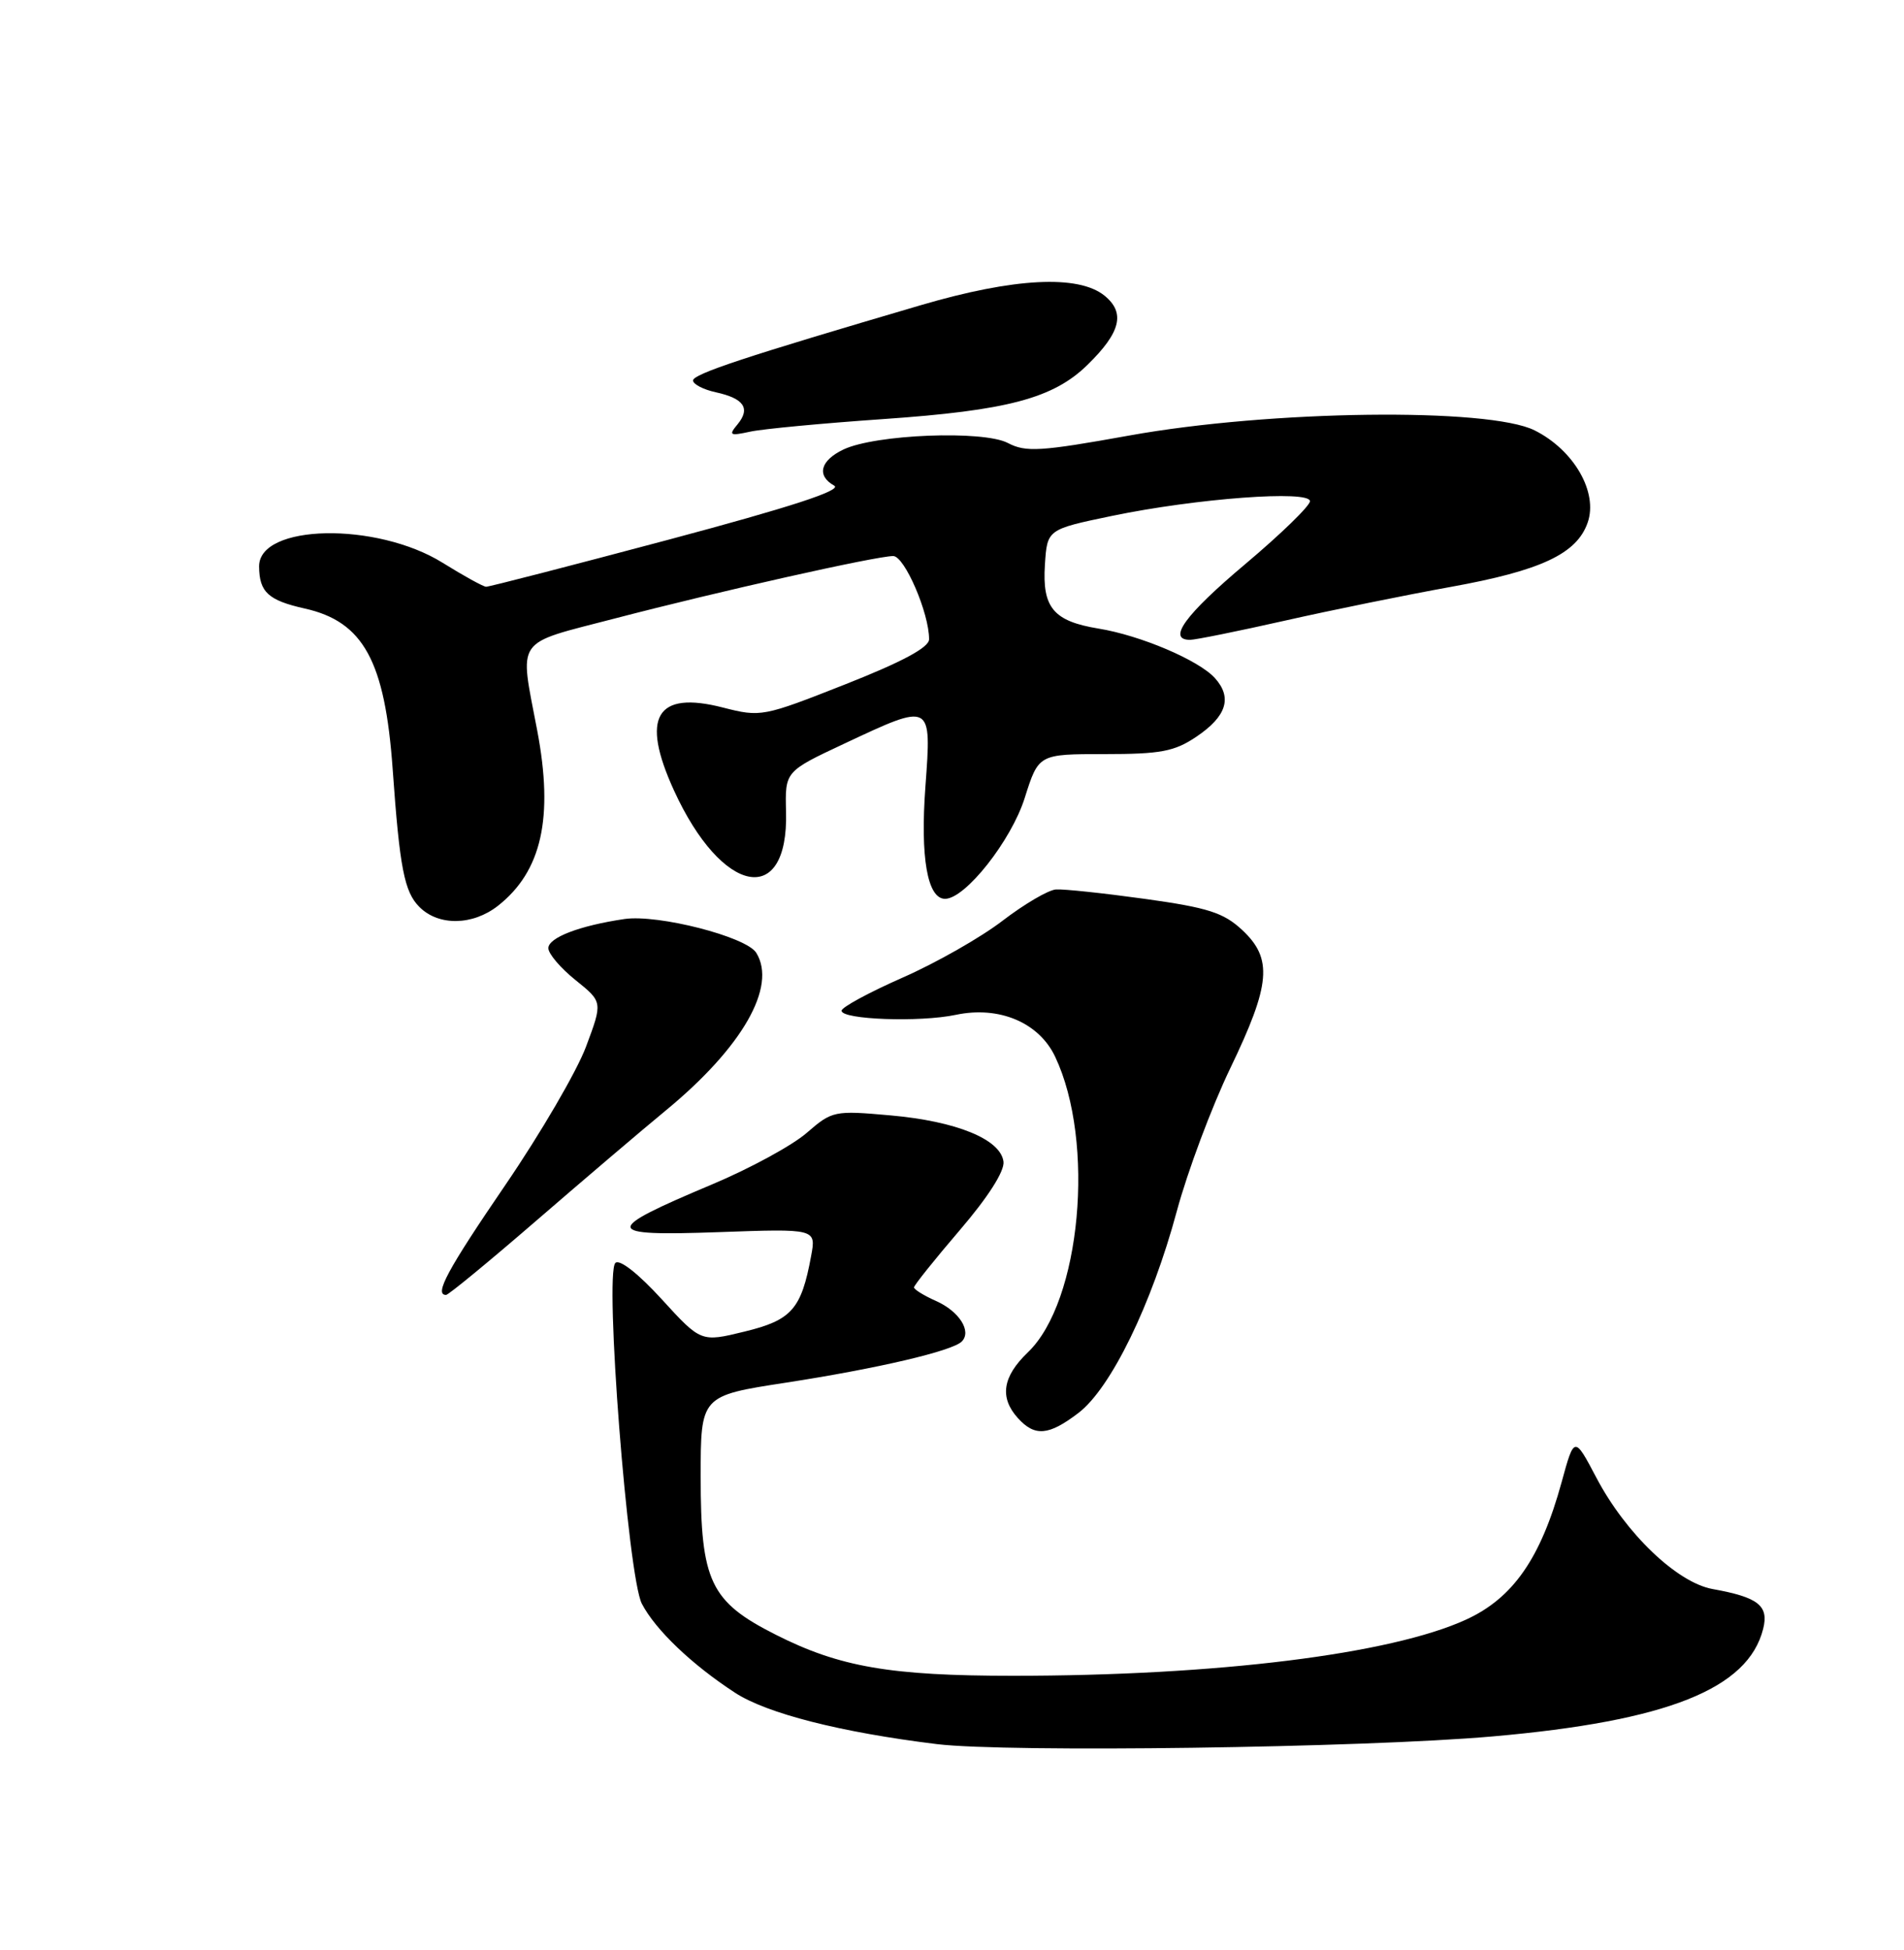 <?xml version="1.0" encoding="UTF-8" standalone="no"?>
<!DOCTYPE svg PUBLIC "-//W3C//DTD SVG 1.1//EN" "http://www.w3.org/Graphics/SVG/1.1/DTD/svg11.dtd" >
<svg xmlns="http://www.w3.org/2000/svg" xmlns:xlink="http://www.w3.org/1999/xlink" version="1.1" viewBox="0 0 250 256">
 <g >
 <path fill="currentColor"
d=" M 196.00 227.96 C 218.91 225.95 229.54 221.72 231.51 213.83 C 232.27 210.79 230.87 209.69 224.86 208.61 C 220.19 207.76 213.46 201.32 209.61 194.00 C 206.71 188.50 206.71 188.50 205.04 194.60 C 202.30 204.58 198.66 209.81 192.49 212.63 C 182.58 217.17 159.74 220.00 133.02 220.00 C 116.91 220.00 110.24 218.85 101.86 214.61 C 93.26 210.27 92.00 207.62 92.00 193.88 C 92.00 183.24 92.00 183.24 103.19 181.52 C 115.24 179.66 125.02 177.37 126.28 176.12 C 127.62 174.78 125.95 172.15 122.91 170.80 C 121.31 170.09 120.01 169.28 120.01 169.01 C 120.02 168.73 122.72 165.35 126.02 161.50 C 129.75 157.15 131.92 153.74 131.76 152.50 C 131.38 149.57 125.60 147.20 116.92 146.43 C 109.53 145.77 109.27 145.83 105.92 148.73 C 104.04 150.37 98.45 153.41 93.50 155.49 C 79.04 161.57 79.13 162.30 94.33 161.76 C 107.17 161.30 107.17 161.30 106.50 164.90 C 105.22 171.86 103.95 173.31 97.77 174.81 C 92.04 176.21 92.04 176.21 86.87 170.55 C 83.81 167.20 81.34 165.26 80.80 165.80 C 79.35 167.25 82.44 207.03 84.28 210.55 C 86.08 213.99 90.83 218.52 96.50 222.22 C 100.69 224.95 110.37 227.42 123.00 228.97 C 132.22 230.10 178.98 229.46 196.00 227.96 Z  M 141.61 185.49 C 145.86 182.24 151.22 171.25 154.52 159.00 C 155.93 153.78 159.09 145.33 161.54 140.24 C 166.85 129.21 167.14 125.86 163.10 122.09 C 160.66 119.82 158.62 119.16 150.35 118.01 C 144.93 117.26 139.67 116.70 138.66 116.77 C 137.66 116.83 134.51 118.68 131.66 120.86 C 128.82 123.05 122.90 126.42 118.50 128.35 C 114.10 130.29 110.50 132.24 110.50 132.69 C 110.50 133.86 120.78 134.23 125.50 133.23 C 131.18 132.03 136.41 134.23 138.54 138.72 C 143.85 149.91 141.92 170.87 134.97 177.53 C 131.63 180.73 131.21 183.47 133.65 186.17 C 135.88 188.63 137.69 188.48 141.61 185.49 Z  M 70.42 160.25 C 76.62 154.89 84.29 148.36 87.46 145.75 C 97.47 137.50 102.04 129.52 99.30 125.09 C 98.00 122.98 86.41 120.01 82.00 120.65 C 76.10 121.52 72.00 123.09 72.00 124.48 C 72.00 125.21 73.61 127.10 75.57 128.67 C 79.14 131.54 79.14 131.54 76.95 137.40 C 75.75 140.62 70.99 148.78 66.38 155.53 C 58.73 166.73 56.97 170.00 58.57 170.00 C 58.89 170.00 64.22 165.61 70.42 160.25 Z  M 65.39 118.91 C 71.13 114.39 72.71 107.35 70.54 95.91 C 68.19 83.53 67.40 84.67 80.75 81.19 C 94.40 77.63 115.05 73.00 117.28 73.00 C 118.77 73.00 122.01 80.51 121.99 83.93 C 121.99 85.00 118.47 86.89 110.99 89.84 C 100.19 94.10 99.90 94.16 94.93 92.89 C 86.15 90.63 84.08 94.12 88.49 103.76 C 94.79 117.55 103.54 119.23 103.21 106.58 C 103.07 101.28 103.07 101.28 110.83 97.64 C 122.40 92.21 122.32 92.17 121.51 103.25 C 120.82 112.58 121.77 118.00 124.09 118.00 C 126.75 118.00 132.79 110.34 134.55 104.75 C 136.37 99.00 136.37 99.00 145.03 99.00 C 152.41 99.00 154.21 98.66 157.10 96.71 C 161.06 94.04 161.83 91.58 159.52 89.02 C 157.40 86.67 149.73 83.41 144.23 82.52 C 138.32 81.55 136.83 79.77 137.20 74.13 C 137.50 69.50 137.50 69.50 146.00 67.73 C 157.13 65.42 172.00 64.32 172.00 65.80 C 172.00 66.41 168.18 70.12 163.50 74.06 C 155.61 80.70 153.21 84.00 156.26 84.00 C 156.95 84.00 162.55 82.87 168.71 81.48 C 174.87 80.09 184.67 78.10 190.49 77.05 C 202.33 74.91 207.03 72.71 208.46 68.62 C 209.86 64.64 206.67 59.09 201.50 56.50 C 195.46 53.48 166.78 53.84 148.26 57.18 C 136.60 59.28 134.69 59.39 132.34 58.16 C 129.10 56.46 114.94 57.02 110.75 59.01 C 107.69 60.47 107.19 62.45 109.54 63.76 C 110.60 64.36 103.79 66.58 87.79 70.85 C 74.98 74.26 64.19 77.05 63.82 77.03 C 63.44 77.01 60.88 75.60 58.13 73.89 C 49.43 68.48 33.98 68.79 34.02 74.37 C 34.04 77.73 35.23 78.82 40.02 79.89 C 47.72 81.61 50.55 86.79 51.56 101.00 C 52.48 113.98 53.09 117.09 55.07 119.07 C 57.59 121.59 62.06 121.52 65.39 118.91 Z  M 115.96 55.02 C 132.29 53.89 138.29 52.30 142.79 47.90 C 147.16 43.63 147.79 41.06 145.02 38.81 C 141.59 36.04 133.14 36.47 120.92 40.06 C 97.92 46.81 91.00 49.10 91.00 49.95 C 91.00 50.44 92.34 51.14 93.99 51.50 C 97.69 52.31 98.57 53.61 96.84 55.71 C 95.64 57.15 95.82 57.25 98.50 56.67 C 100.15 56.31 108.01 55.57 115.96 55.02 Z "/>
</g>
</svg>